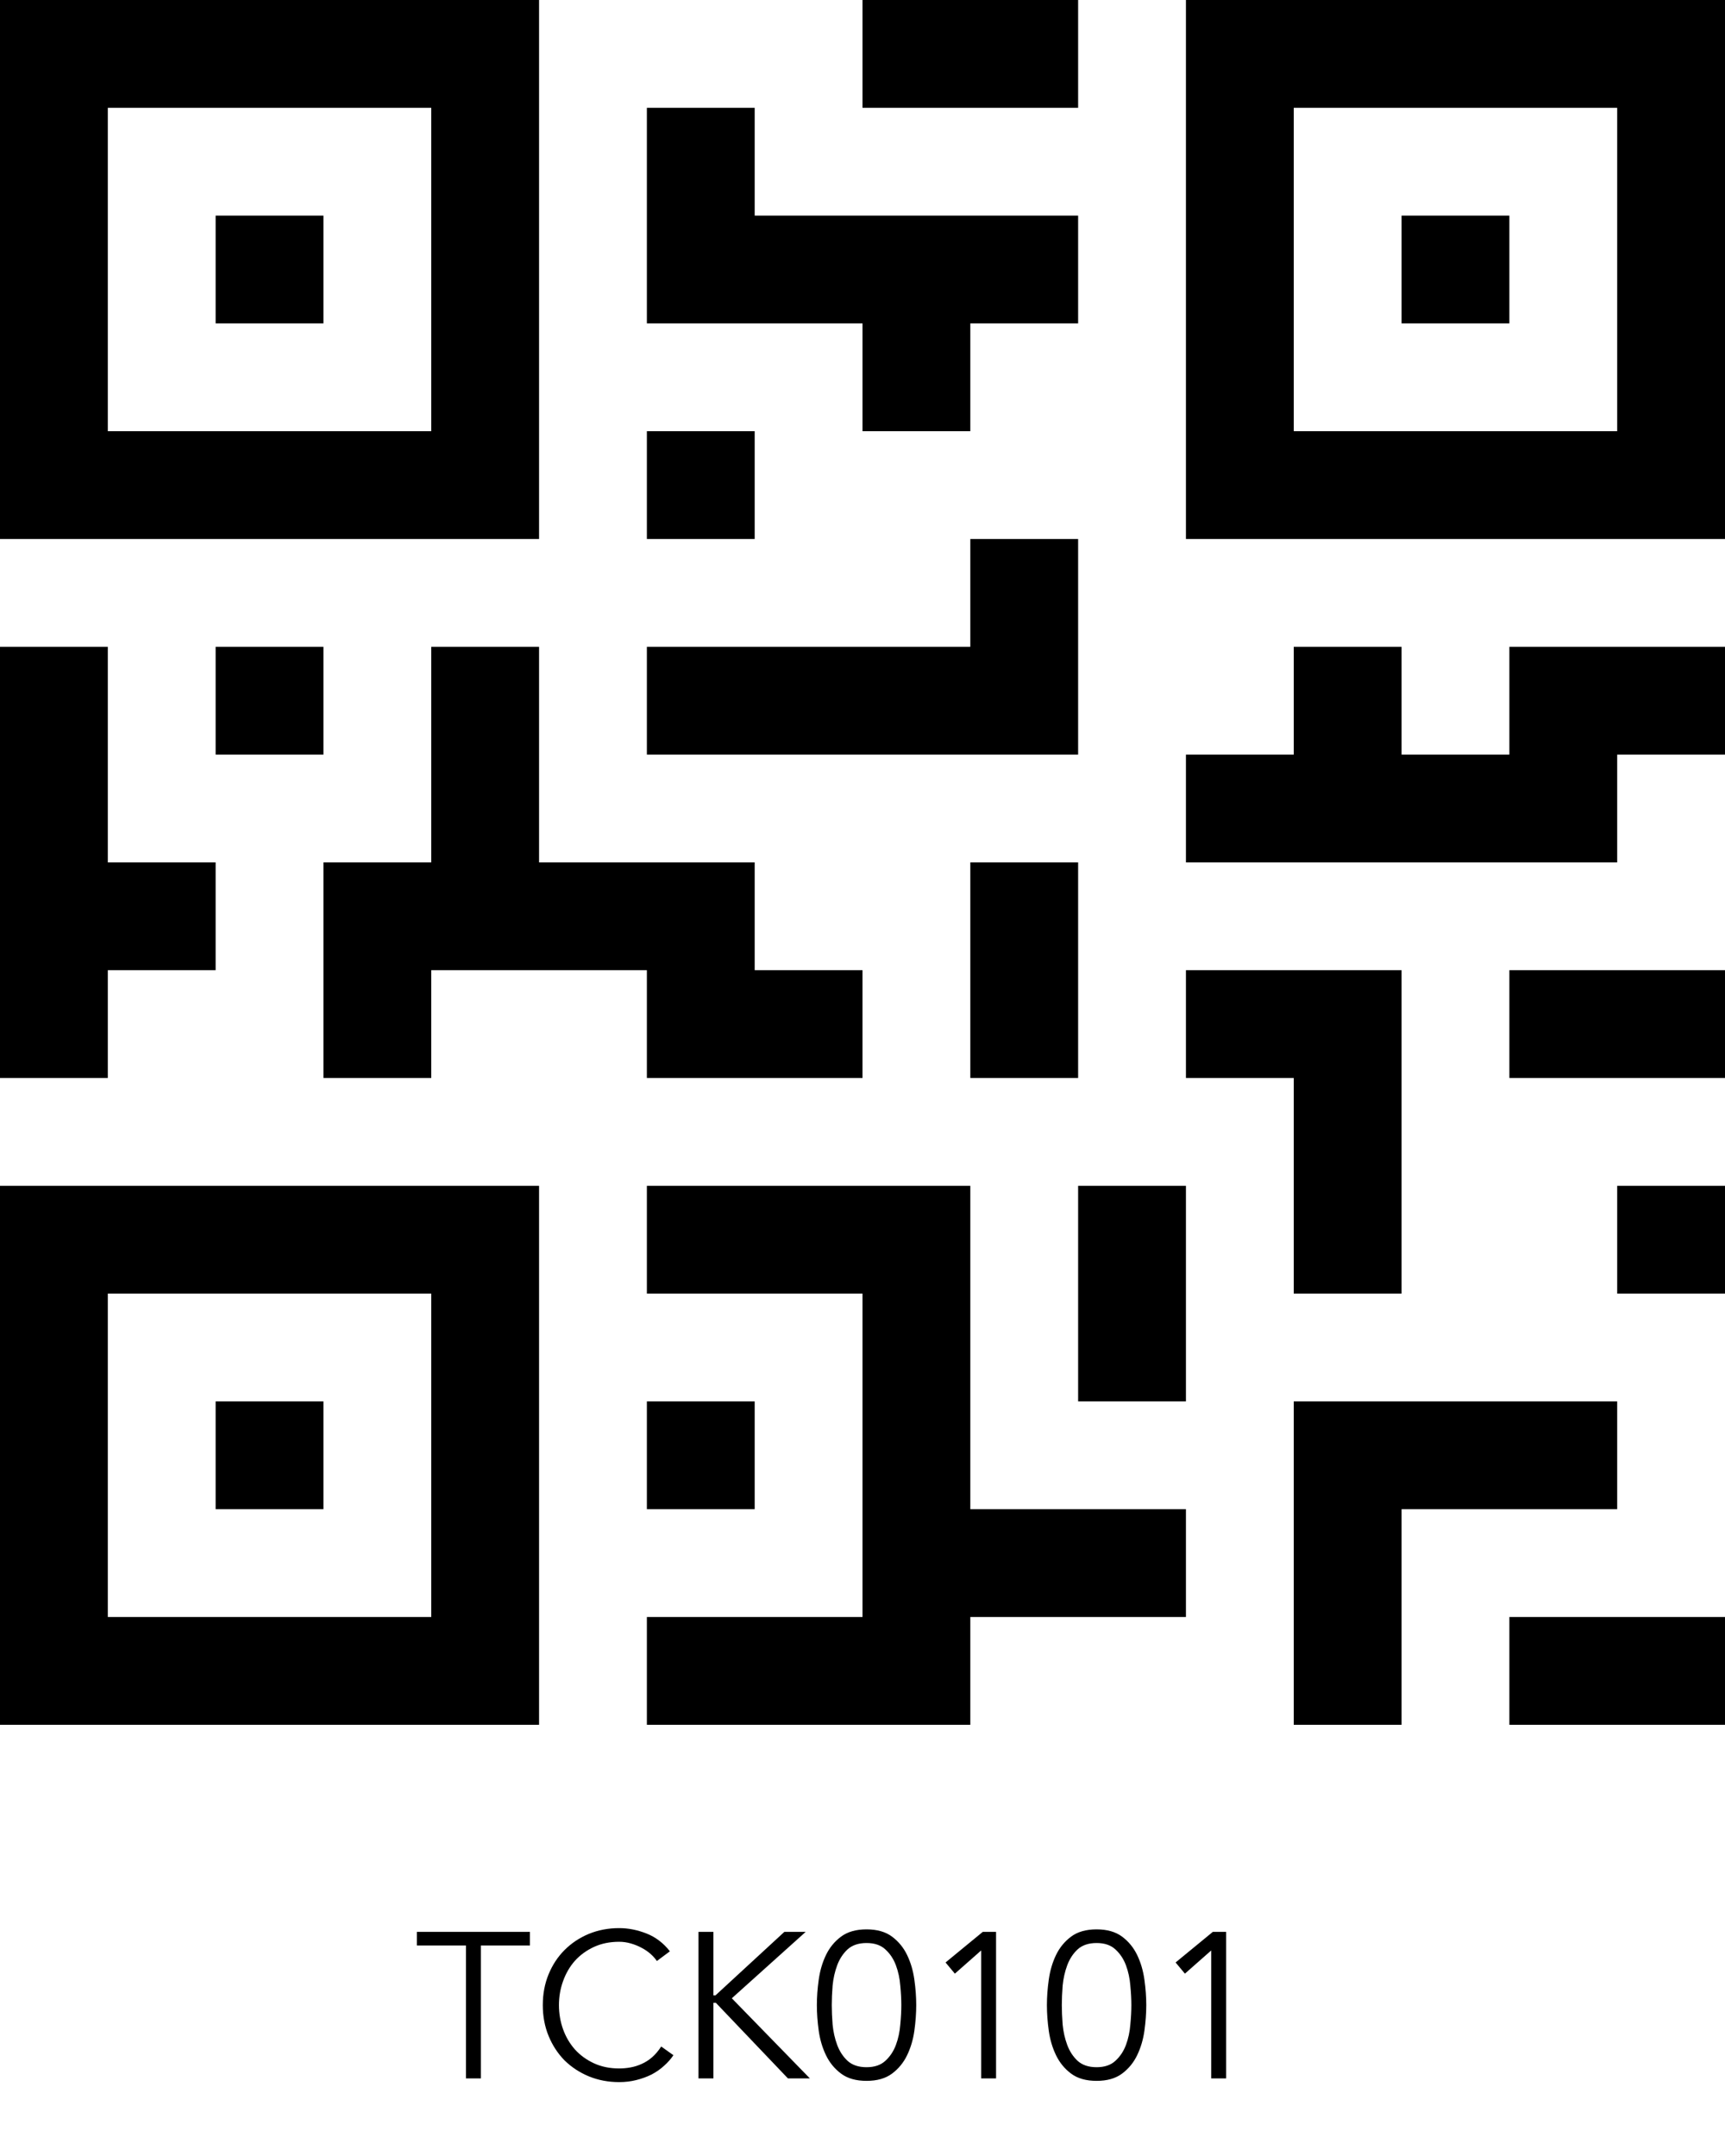 <svg width="200" height="250" viewBox="0 0 200 250" fill="none" xmlns="http://www.w3.org/2000/svg">
<g clip-path="url(#clip0_76_150)">
<path d="M62.5 0H0V62.5H62.5V0ZM50 50H12.5V12.5H50V50Z" fill="black"/>
<path d="M37.5 25H25V37.5H37.5V25Z" fill="black"/>
<path d="M137.5 0V62.5H200V0H137.5ZM187.5 50H150V12.5H187.5V50Z" fill="black"/>
<path d="M175 25H162.5V37.5H175V25Z" fill="black"/>
<path d="M0 200H62.5V137.5H0V200ZM12.5 150H50V187.5H12.5V150Z" fill="black"/>
<path d="M37.5 162.5H25V175H37.5V162.5Z" fill="black"/>
<path d="M125 0H100V12.5H125V0Z" fill="black"/>
<path d="M100 50H112.5V37.5H125V25H87.5V12.5H75V25V31.25V37.5H100V50Z" fill="black"/>
<path d="M87.5 50H75V62.5H87.5V50Z" fill="black"/>
<path d="M125 62.5H112.5V75H75V87.5H125V62.5Z" fill="black"/>
<path d="M12.5 112.5H25V100H12.5V75H0V125H12.5V112.5Z" fill="black"/>
<path d="M37.5 75H25V87.5H37.5V75Z" fill="black"/>
<path d="M75 125H100V112.5H87.5V100H62.5V75H50V100H37.5V125H50V112.5H56.25H62.5H75V125Z" fill="black"/>
<path d="M125 100H112.5V125H125V100Z" fill="black"/>
<path d="M112.5 137.5H75V150H100V187.5H75V200H112.5V187.5H137.5V175H112.5V137.5Z" fill="black"/>
<path d="M87.5 162.5H75V175H87.5V162.5Z" fill="black"/>
<path d="M137.5 137.5H125V162.5H137.5V137.5Z" fill="black"/>
<path d="M187.5 162.5H150V200H162.5V175H187.5V162.5Z" fill="black"/>
<path d="M200 187.5H175V200H200V187.5Z" fill="black"/>
<path d="M200 137.5H187.5V150H200V137.5Z" fill="black"/>
<path d="M150 150H162.5V112.5H137.5V125H150V150Z" fill="black"/>
<path d="M175 87.5H162.5V75H150V87.5H137.5V100H187.5V87.5H200V75H175V87.5Z" fill="black"/>
<path d="M200 112.5H175V125H200V112.5Z" fill="black"/>
</g>
<path d="M55.752 241H54.024V225.592H48.336V224.008H61.44V225.592H55.752V241ZM78.077 238.312C77.789 238.744 77.429 239.152 76.997 239.536C76.581 239.92 76.101 240.256 75.557 240.544C75.013 240.816 74.421 241.032 73.781 241.192C73.157 241.352 72.493 241.432 71.789 241.432C70.525 241.432 69.349 241.208 68.261 240.76C67.189 240.312 66.253 239.696 65.453 238.912C64.669 238.112 64.053 237.168 63.605 236.08C63.157 234.992 62.933 233.8 62.933 232.504C62.933 231.208 63.157 230.016 63.605 228.928C64.053 227.84 64.669 226.904 65.453 226.12C66.253 225.32 67.189 224.696 68.261 224.248C69.349 223.8 70.525 223.576 71.789 223.576C72.845 223.576 73.901 223.784 74.957 224.2C76.013 224.616 76.917 225.304 77.669 226.264L76.157 227.392C75.981 227.12 75.741 226.848 75.437 226.576C75.133 226.304 74.781 226.064 74.381 225.856C73.997 225.648 73.581 225.48 73.133 225.352C72.685 225.224 72.237 225.16 71.789 225.16C70.701 225.16 69.725 225.36 68.861 225.76C67.997 226.16 67.261 226.696 66.653 227.368C66.061 228.04 65.605 228.824 65.285 229.72C64.965 230.6 64.805 231.528 64.805 232.504C64.805 233.48 64.965 234.416 65.285 235.312C65.605 236.192 66.061 236.968 66.653 237.64C67.261 238.312 67.997 238.848 68.861 239.248C69.725 239.648 70.701 239.848 71.789 239.848C72.237 239.848 72.677 239.808 73.109 239.728C73.557 239.648 73.989 239.512 74.405 239.32C74.837 239.128 75.237 238.872 75.605 238.552C75.989 238.216 76.341 237.8 76.661 237.304L78.077 238.312ZM82.712 231.376H82.736H82.952L90.944 224.008H93.416L84.848 231.712L93.896 241H91.352L83 232.24H82.736H82.712V241H80.984V224.008H82.712V231.376ZM100.469 225.304C99.541 225.304 98.805 225.552 98.261 226.048C97.733 226.544 97.333 227.16 97.061 227.896C96.789 228.632 96.613 229.416 96.533 230.248C96.469 231.08 96.437 231.832 96.437 232.504C96.437 233.176 96.469 233.928 96.533 234.76C96.613 235.592 96.789 236.376 97.061 237.112C97.333 237.848 97.733 238.464 98.261 238.96C98.805 239.456 99.541 239.704 100.469 239.704C101.397 239.704 102.125 239.456 102.653 238.96C103.197 238.464 103.605 237.848 103.877 237.112C104.149 236.376 104.317 235.592 104.381 234.76C104.461 233.928 104.501 233.176 104.501 232.504C104.501 231.832 104.461 231.08 104.381 230.248C104.317 229.416 104.149 228.632 103.877 227.896C103.605 227.16 103.197 226.544 102.653 226.048C102.125 225.552 101.397 225.304 100.469 225.304ZM100.469 223.72C101.685 223.72 102.669 224 103.421 224.56C104.173 225.12 104.757 225.832 105.173 226.696C105.589 227.56 105.869 228.512 106.013 229.552C106.157 230.576 106.229 231.56 106.229 232.504C106.229 233.448 106.157 234.44 106.013 235.48C105.869 236.504 105.589 237.448 105.173 238.312C104.757 239.176 104.173 239.888 103.421 240.448C102.669 241.008 101.685 241.288 100.469 241.288C99.253 241.288 98.269 241.008 97.517 240.448C96.765 239.888 96.181 239.176 95.765 238.312C95.349 237.448 95.069 236.504 94.925 235.48C94.781 234.44 94.709 233.448 94.709 232.504C94.709 231.56 94.781 230.576 94.925 229.552C95.069 228.512 95.349 227.56 95.765 226.696C96.181 225.832 96.765 225.12 97.517 224.56C98.269 224 99.253 223.72 100.469 223.72ZM115.485 241H113.757V226.168L110.709 228.856L109.629 227.56L113.949 224.008H115.485V241ZM127.141 225.304C126.213 225.304 125.477 225.552 124.933 226.048C124.405 226.544 124.005 227.16 123.733 227.896C123.461 228.632 123.285 229.416 123.205 230.248C123.141 231.08 123.109 231.832 123.109 232.504C123.109 233.176 123.141 233.928 123.205 234.76C123.285 235.592 123.461 236.376 123.733 237.112C124.005 237.848 124.405 238.464 124.933 238.96C125.477 239.456 126.213 239.704 127.141 239.704C128.069 239.704 128.797 239.456 129.325 238.96C129.869 238.464 130.277 237.848 130.549 237.112C130.821 236.376 130.989 235.592 131.053 234.76C131.133 233.928 131.173 233.176 131.173 232.504C131.173 231.832 131.133 231.08 131.053 230.248C130.989 229.416 130.821 228.632 130.549 227.896C130.277 227.16 129.869 226.544 129.325 226.048C128.797 225.552 128.069 225.304 127.141 225.304ZM127.141 223.72C128.357 223.72 129.341 224 130.093 224.56C130.845 225.12 131.429 225.832 131.845 226.696C132.261 227.56 132.541 228.512 132.685 229.552C132.829 230.576 132.901 231.56 132.901 232.504C132.901 233.448 132.829 234.44 132.685 235.48C132.541 236.504 132.261 237.448 131.845 238.312C131.429 239.176 130.845 239.888 130.093 240.448C129.341 241.008 128.357 241.288 127.141 241.288C125.925 241.288 124.941 241.008 124.189 240.448C123.437 239.888 122.853 239.176 122.437 238.312C122.021 237.448 121.741 236.504 121.597 235.48C121.453 234.44 121.381 233.448 121.381 232.504C121.381 231.56 121.453 230.576 121.597 229.552C121.741 228.512 122.021 227.56 122.437 226.696C122.853 225.832 123.437 225.12 124.189 224.56C124.941 224 125.925 223.72 127.141 223.72ZM142.157 241H140.429V226.168L137.381 228.856L136.301 227.56L140.621 224.008H142.157V241Z" fill="black"/>
<defs>
<clipPath id="clip0_76_150">
<rect width="200" height="200" fill="white"/>
</clipPath>
</defs>
</svg>
